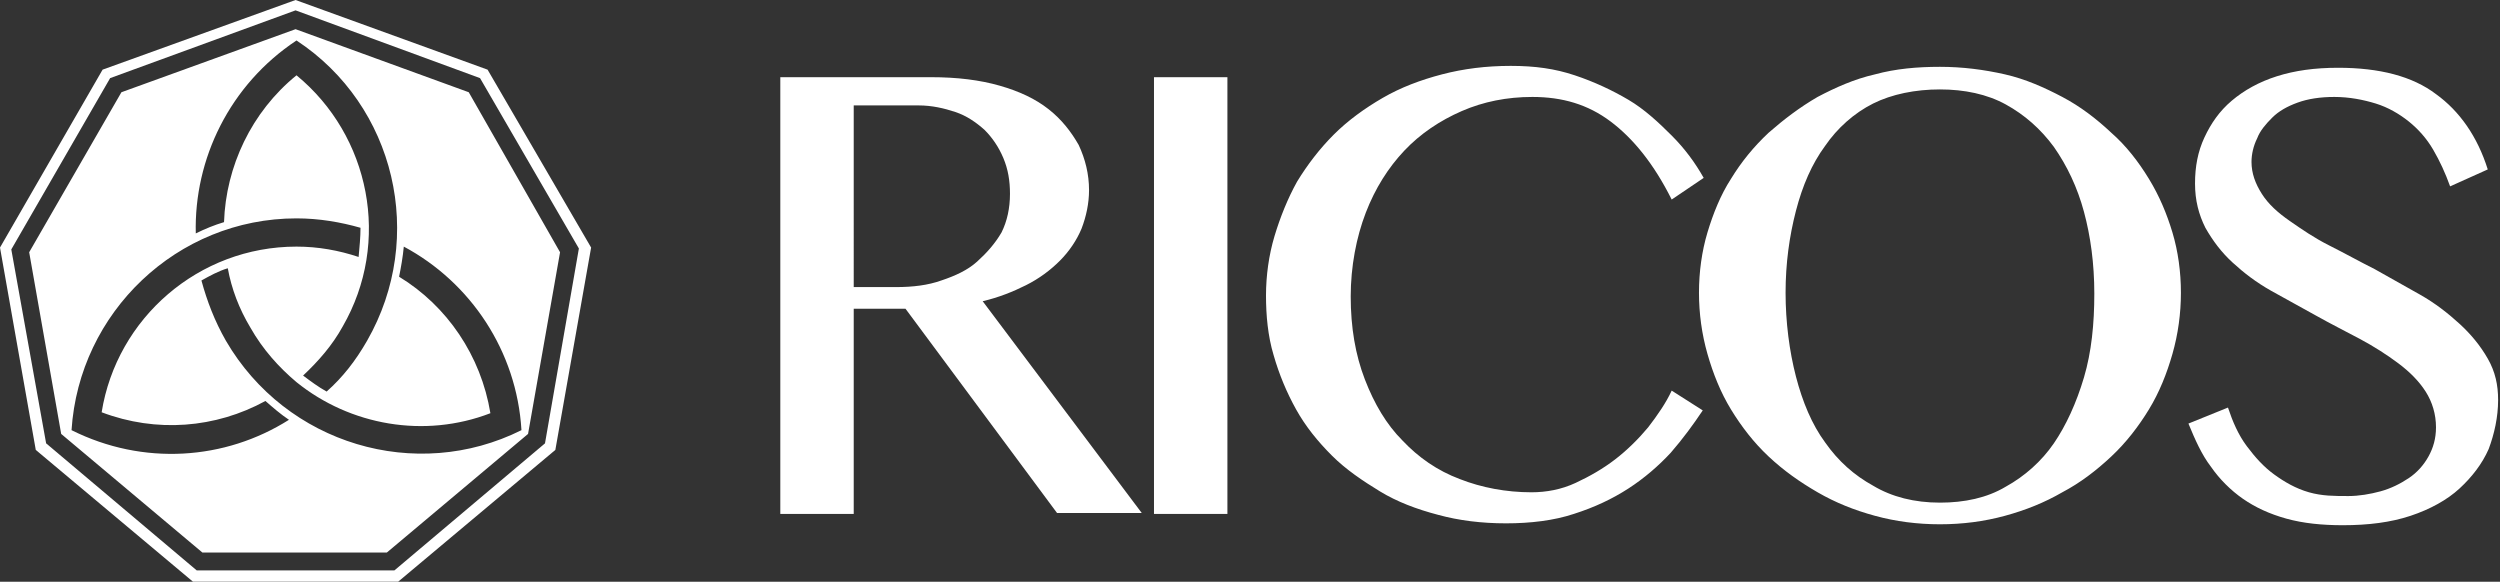 <?xml version="1.0" encoding="utf-8"?>
<!-- Generator: Adobe Illustrator 27.2.0, SVG Export Plug-In . SVG Version: 6.00 Build 0)  -->
<svg version="1.1" id="_レイヤー_1" xmlns="http://www.w3.org/2000/svg" xmlns:xlink="http://www.w3.org/1999/xlink" x="0px"
	 y="0px" viewBox="0 0 265.6 61.8" style="enable-background:new 0 0 265.6 61.8;" xml:space="preserve">
<rect x="0" y="0" width="265.6" height="61.8" fill="#333333" stroke="none"/>
<style type="text/css">
	.st0{fill:#FFFFFF;}
</style>
<g>
	<path class="st0" d="M51.8,7.4L31.4,0L10.9,7.4L0,26.3l3.8,21.5l16.7,14h21.8l16.7-14l3.8-21.5L51.8,7.4z M57.9,47.1l-16,13.5H20.9
		l-16-13.5L1.2,26.5L11.7,8.3l19.7-7.2L51,8.3l10.5,18.1L57.9,47.1z"/>
	<path class="st0" d="M49.8,9.8L31.4,3.1L12.9,9.8l-9.8,17l3.4,19.3l15,12.6h19.6l15-12.6l3.4-19.3L49.8,9.8L49.8,9.8z M31.5,4.3
		L31.5,4.3L31.5,4.3L31.5,4.3L31.5,4.3c10.5,6.9,13.8,20.9,7.5,31.9c-1.2,2.1-2.6,3.9-4.3,5.4c-0.9-0.5-1.7-1.1-2.5-1.7
		c1.6-1.5,3.1-3.2,4.2-5.2c5.2-9,2.9-20.3-4.9-26.7c-4.8,3.9-7.5,9.7-7.7,15.6c-1,0.3-2,0.7-3,1.2C20.6,16.9,24.4,9,31.5,4.3
		L31.5,4.3z M7.6,45.7L7.6,45.7L7.6,45.7c0.8-12.5,11.2-22.5,23.9-22.5c2.4,0,4.7,0.4,6.8,1c0,1-0.1,2-0.2,3.1
		c-2.1-0.7-4.3-1.1-6.6-1.1c-10.4,0-19.1,7.6-20.7,17.6c5.8,2.2,12.1,1.7,17.4-1.2c0.8,0.7,1.6,1.4,2.5,2
		C23.9,48.9,15.2,49.5,7.6,45.7z M55.4,45.7c-11.2,5.6-25,1.5-31.4-9.5c-1.2-2.1-2-4.2-2.6-6.4c0.9-0.5,1.8-1,2.8-1.3
		c0.4,2.2,1.2,4.3,2.4,6.3c1.3,2.3,3,4.2,4.9,5.8l0,0l0,0c0,0,0,0,0,0c5.7,4.6,13.6,6,20.6,3.3c-1-6.1-4.6-11.4-9.7-14.5
		c0.2-1,0.4-2.1,0.5-3.2C50,30,54.9,37.3,55.4,45.7C55.4,45.7,55.4,45.7,55.4,45.7z"/>
</g>
<g>
	<path class="st0" d="M82.9,8.2h16c2.8,0,5.2,0.3,7.3,0.9c2.1,0.6,3.8,1.4,5.2,2.5s2.4,2.4,3.2,3.8c0.7,1.5,1.1,3.1,1.1,4.8
		c0,1.4-0.3,2.8-0.8,4.1c-0.5,1.2-1.3,2.4-2.3,3.4c-1,1-2.2,1.9-3.6,2.6s-2.9,1.3-4.6,1.7l16.9,22.5h-9L96.2,32.8h-5.5v21.8h-7.8
		V8.2z M90.7,30.5h4.5c1.8,0,3.4-0.2,4.8-0.7c1.5-0.5,2.8-1.1,3.8-2s1.9-1.9,2.6-3.1c0.6-1.2,0.9-2.6,0.9-4.1c0-1.4-0.2-2.6-0.7-3.8
		c-0.5-1.2-1.2-2.2-2-3c-0.9-0.8-1.9-1.5-3.1-1.9s-2.5-0.7-3.9-0.7h-6.9L90.7,30.5L90.7,30.5z"/>
	<path class="st0" d="M122.6,8.2h7.8v46.4h-7.8C122.6,54.6,122.6,8.2,122.6,8.2z"/>
	<path class="st0" d="M143.5,31.5c0,3.3,0.5,6.2,1.5,8.8s2.3,4.8,4,6.5c1.7,1.8,3.7,3.2,6.1,4.1c2.3,0.9,4.9,1.4,7.6,1.4
		c1.6,0,3.2-0.3,4.7-1s2.9-1.5,4.2-2.5s2.5-2.2,3.5-3.4c1-1.3,1.9-2.6,2.5-3.9l3.3,2.1c-1,1.5-2.1,3-3.4,4.5
		c-1.3,1.4-2.8,2.7-4.5,3.8c-1.7,1.1-3.6,2-5.8,2.7c-2.1,0.7-4.6,1-7.2,1s-5-0.3-7.2-0.9c-2.3-0.6-4.4-1.4-6.2-2.5s-3.6-2.3-5.1-3.8
		c-1.5-1.5-2.8-3.1-3.8-4.9c-1-1.8-1.8-3.7-2.4-5.8c-0.6-2-0.8-4.2-0.8-6.3s0.3-4.3,0.9-6.3s1.4-4,2.4-5.8c1.1-1.8,2.4-3.5,3.9-5
		s3.3-2.8,5.2-3.9s4-1.9,6.3-2.5s4.7-0.9,7.3-0.9s4.7,0.3,6.8,1s4,1.6,5.7,2.6s3.2,2.4,4.6,3.8s2.5,2.9,3.4,4.5l-3.4,2.3
		c-1.9-3.8-4.1-6.5-6.5-8.3s-5.1-2.6-8.3-2.6c-2.7,0-5.2,0.5-7.5,1.5s-4.4,2.4-6.1,4.2c-1.7,1.8-3.1,4-4.1,6.6
		S143.5,28.3,143.5,31.5L143.5,31.5z"/>
	<path class="st0" d="M206.1,55.7c-2.4,0-4.7-0.3-6.9-0.9c-2.2-0.6-4.2-1.4-6.1-2.5c-1.9-1.1-3.6-2.3-5.2-3.8s-2.9-3.2-4-5
		c-1.1-1.8-1.9-3.8-2.5-5.9s-0.9-4.3-0.9-6.5s0.3-4.4,0.9-6.4c0.6-2,1.4-4,2.5-5.7c1.1-1.8,2.4-3.4,4-4.9c1.6-1.4,3.3-2.7,5.2-3.8
		c1.9-1,3.9-1.9,6.1-2.4c2.2-0.6,4.5-0.8,6.9-0.8s4.7,0.3,6.9,0.8s4.2,1.4,6.1,2.4s3.6,2.3,5.2,3.8c1.6,1.4,2.9,3.1,4,4.9
		c1.1,1.8,1.9,3.7,2.5,5.7s0.9,4.2,0.9,6.4s-0.3,4.4-0.9,6.5c-0.6,2.1-1.4,4.1-2.5,5.9s-2.4,3.5-4,5s-3.3,2.8-5.2,3.8
		c-1.9,1.1-3.9,1.9-6.1,2.5C210.8,55.4,208.5,55.7,206.1,55.7z M206.1,53.4c2.6,0,5-0.5,7-1.7c2-1.1,3.8-2.7,5.1-4.6s2.4-4.3,3.2-7
		s1.1-5.7,1.1-8.9s-0.4-6.1-1.1-8.7s-1.8-4.9-3.2-6.9c-1.4-1.9-3.1-3.4-5.1-4.5c-2-1.1-4.4-1.6-7-1.6S201,10,199,11
		s-3.8,2.6-5.1,4.5c-1.4,1.9-2.4,4.2-3.1,6.9s-1.1,5.6-1.1,8.7s0.4,6.2,1.1,8.9s1.7,5.1,3.1,7c1.4,2,3.1,3.5,5.1,4.6
		C201,52.8,203.4,53.4,206.1,53.4z"/>
	<path class="st0" d="M249.5,52.7c1.1,0,2.3-0.2,3.4-0.5c1.1-0.3,2.1-0.8,3-1.4c0.9-0.6,1.6-1.4,2.1-2.3c0.5-0.9,0.8-1.9,0.8-3.1
		c0-1.4-0.4-2.7-1.1-3.8s-1.7-2.1-2.9-3s-2.6-1.8-4.1-2.6s-3.1-1.6-4.7-2.5s-3.1-1.7-4.7-2.6s-2.9-1.9-4.1-3s-2.1-2.3-2.9-3.7
		c-0.7-1.4-1.1-2.9-1.1-4.7s0.3-3.4,1-4.9s1.6-2.8,2.9-3.9s2.9-2,4.8-2.6c1.9-0.6,4-0.9,6.5-0.9c4.4,0,7.9,0.9,10.4,2.8
		c2.5,1.8,4.4,4.5,5.5,8l-4,1.8c-0.5-1.4-1.1-2.7-1.8-3.9s-1.6-2.2-2.6-3c-1-0.8-2.2-1.5-3.5-1.9c-1.3-0.4-2.8-0.7-4.4-0.7
		c-1.5,0-2.8,0.2-3.9,0.6s-2,0.9-2.7,1.6c-0.7,0.7-1.3,1.4-1.6,2.2c-0.4,0.8-0.6,1.7-0.6,2.5c0,1.2,0.4,2.3,1.1,3.4s1.7,2,3,2.9
		s2.6,1.8,4.2,2.6c1.6,0.8,3.2,1.7,4.8,2.5c1.6,0.9,3.2,1.8,4.8,2.7c1.6,0.9,3,2,4.2,3.1s2.2,2.3,3,3.7s1.1,2.8,1.1,4.4
		c0,1.8-0.4,3.6-1,5.2c-0.7,1.6-1.8,3-3.1,4.2s-3.1,2.2-5.2,2.9c-2.1,0.7-4.5,1-7.2,1c-2.2,0-4.2-0.2-6-0.7
		c-1.8-0.5-3.3-1.2-4.6-2.1c-1.3-0.9-2.5-2.1-3.4-3.4c-1-1.3-1.7-2.9-2.4-4.6l4.2-1.7c0.5,1.5,1.1,2.9,2,4.1s1.8,2.2,2.9,3
		c1.1,0.8,2.3,1.5,3.7,1.9S248,52.7,249.5,52.7L249.5,52.7z"/>
</g>
</svg>
